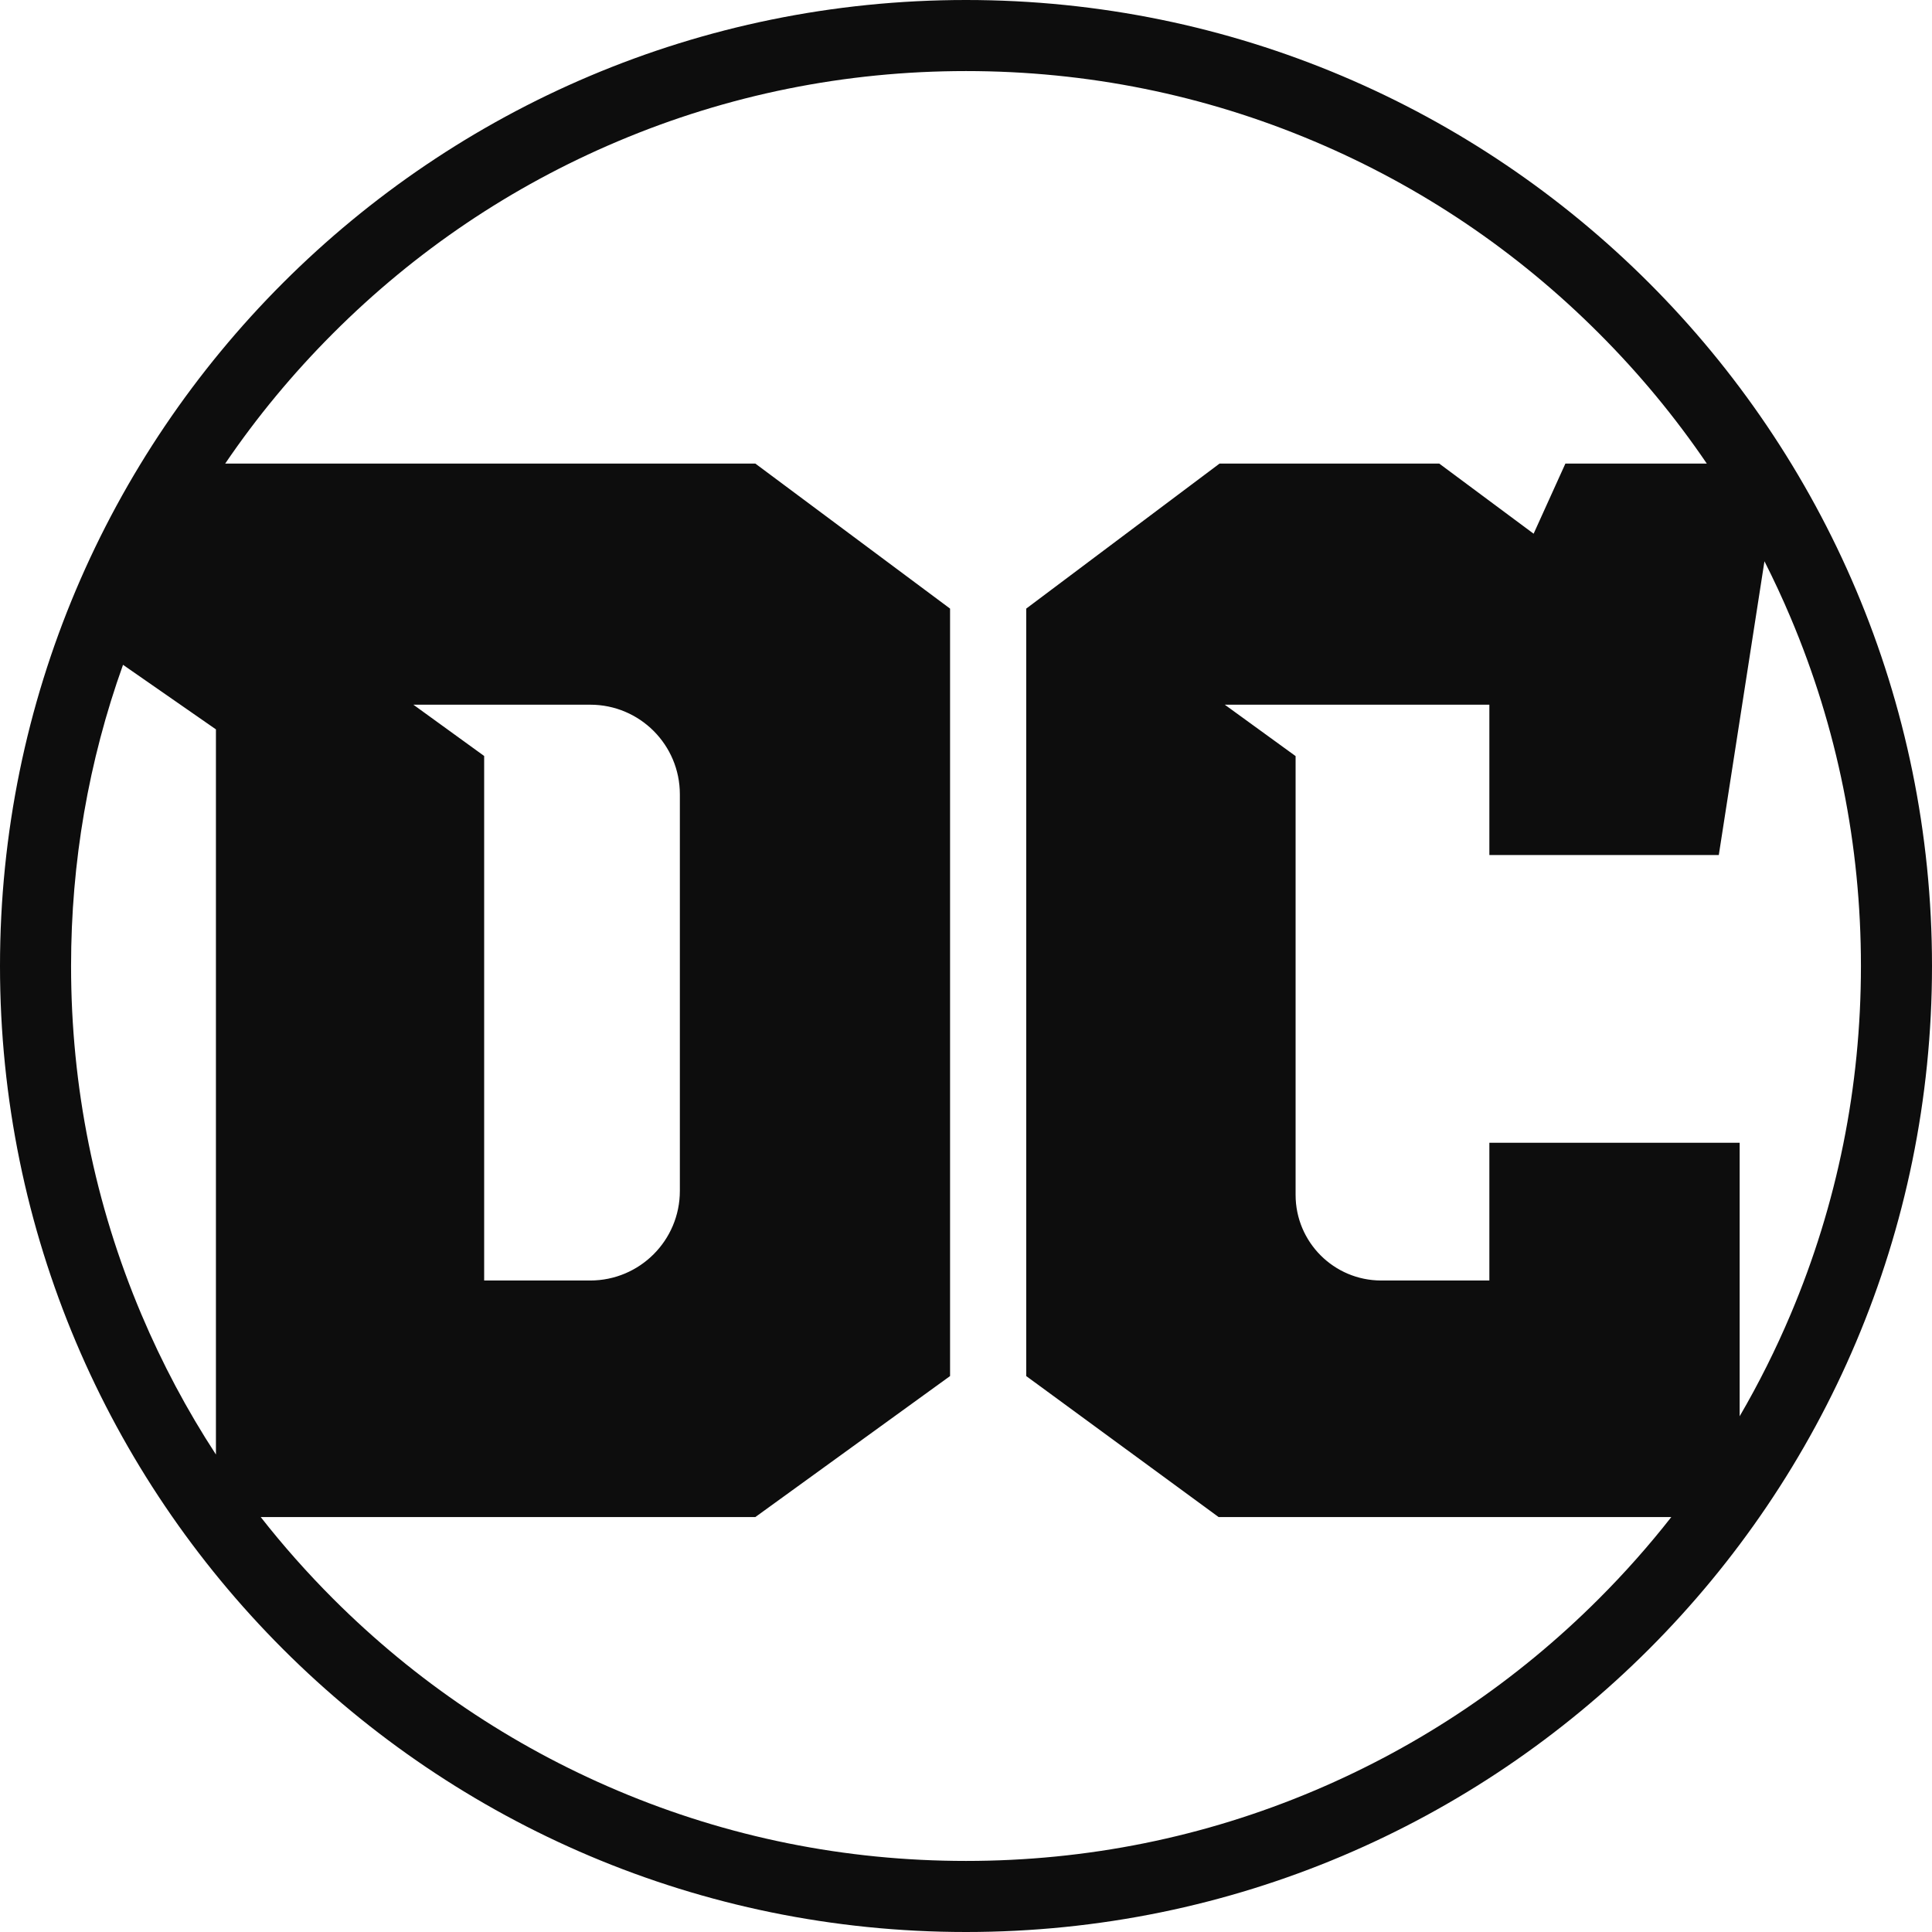<svg width="65" height="65" viewBox="0 0 65 65" fill="none" xmlns="http://www.w3.org/2000/svg">
<path d="M32.5 0C14.551 0 0 14.551 0 32.5C0 50.449 14.551 65 32.5 65C50.449 65 65 50.449 65 32.5C65 14.551 50.449 0 32.5 0ZM2.391 32.5C2.391 29.009 2.978 25.608 4.139 22.367L7.265 24.539V48.936C6.293 47.447 5.455 45.872 4.756 44.219C3.187 40.508 2.391 36.566 2.391 32.5ZM53.79 53.791C51.025 56.556 47.804 58.727 44.219 60.244C40.509 61.814 36.566 62.609 32.5 62.609C28.435 62.609 24.492 61.814 20.782 60.244C17.196 58.727 13.976 56.556 11.21 53.791C10.338 52.918 9.524 52 8.772 51.04H25.412L31.964 46.296V20.476L25.412 15.596H7.577C8.64 14.032 9.854 12.566 11.21 11.21C13.976 8.443 17.196 6.272 20.782 4.756C24.492 3.187 28.435 2.391 32.5 2.391C36.566 2.391 40.509 3.187 44.219 4.756C47.804 6.272 51.025 8.443 53.79 11.21C55.147 12.566 56.36 14.032 57.423 15.596H52.666L51.597 17.956L48.421 15.596H41.031L34.526 20.476V46.296L41 51.04H56.229C55.477 52 54.663 52.918 53.79 53.791ZM13.908 23.709H19.859C21.524 23.709 22.873 25.058 22.873 26.723V40.067C22.873 41.731 21.524 43.081 19.859 43.081H16.289V25.434L13.908 23.709ZM58.529 47.648V38.447H50.108V43.081H46.47C44.879 43.081 43.589 41.791 43.589 40.2V25.438L41.207 23.709H50.108V28.767H57.827L59.363 18.883C59.677 19.503 59.972 20.136 60.244 20.781C61.813 24.491 62.609 28.434 62.609 32.5C62.609 36.566 61.813 40.508 60.244 44.219C59.743 45.403 59.171 46.547 58.529 47.648Z" fill="#0D0D0D"/>
</svg>
